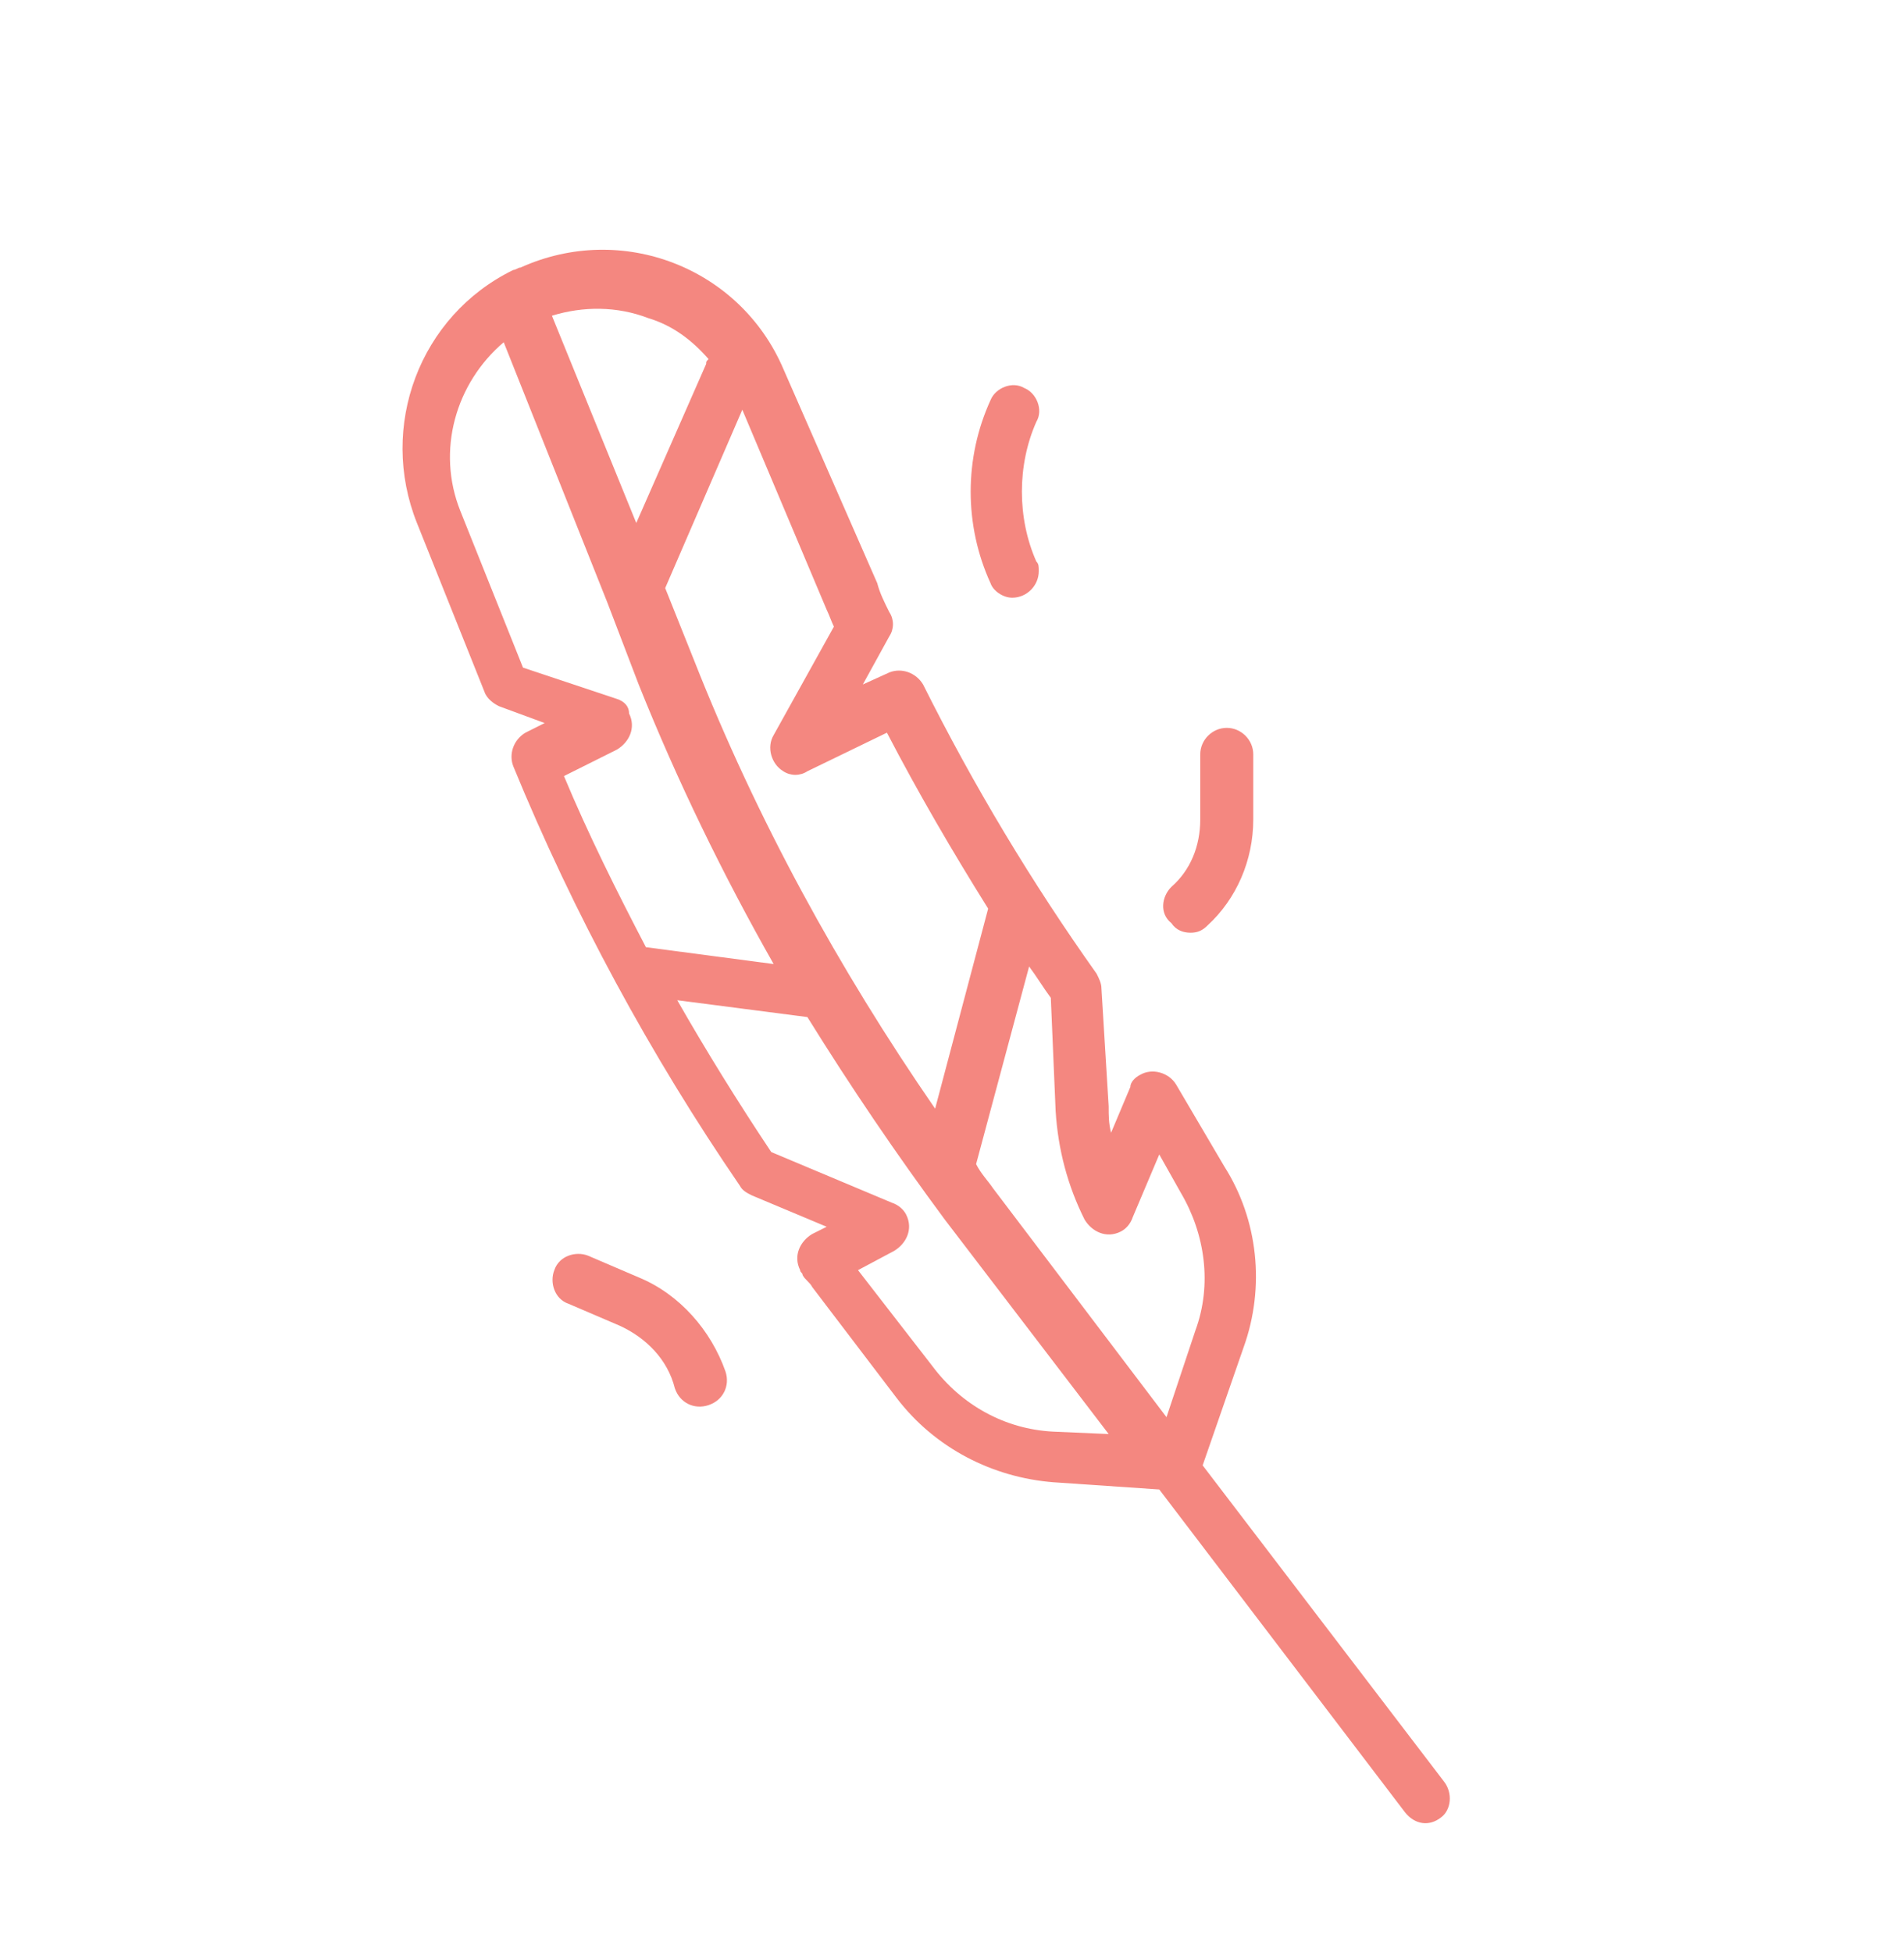 <?xml version="1.0" encoding="UTF-8"?> <svg xmlns="http://www.w3.org/2000/svg" xmlns:xlink="http://www.w3.org/1999/xlink" version="1.1" id="Capa_1" x="0px" y="0px" viewBox="0 0 79 81" style="enable-background:new 0 0 79 81;" xml:space="preserve"> <style type="text/css"> .st0{fill:#F48780;} </style> <g transform="translate(-777 -198)"> <path class="st0" d="M819,222.8c0.6,0,1.1-0.5,1.1-1.1c0-0.2,0-0.3-0.1-0.4c-0.8-1.8-0.8-4,0-5.8l0,0c0.3-0.5,0-1.2-0.5-1.4 c-0.5-0.3-1.2,0-1.4,0.5l0,0l0,0c-1.1,2.4-1.1,5.2,0,7.6C818.2,222.5,818.6,222.8,819,222.8z"></path> <path class="st0" d="M803.5,251l-2.1-0.9c-0.5-0.2-1.2,0-1.4,0.6c-0.2,0.5,0,1.2,0.6,1.4l2.1,0.9c1.1,0.5,2,1.4,2.3,2.6 c0.2,0.6,0.8,0.9,1.4,0.7c0.6-0.2,0.9-0.8,0.7-1.4C806.5,253.2,805.2,251.7,803.5,251z"></path> <path class="st0" d="M826.4,236.7c0.3,0,0.5-0.1,0.7-0.3c1.2-1.1,1.9-2.7,1.9-4.4v-2.7c0-0.6-0.5-1.1-1.1-1.1s-1.1,0.5-1.1,1.1v2.7 c0,1.1-0.4,2.1-1.2,2.8c-0.4,0.4-0.5,1.1,0,1.5C825.8,236.6,826.1,236.7,826.4,236.7z"></path> <path class="st0" d="M836.9,271.9l-10-13.1l1.7-4.9c0.9-2.5,0.6-5.3-0.8-7.5l-2-3.4c-0.3-0.5-1-0.7-1.5-0.4 c-0.2,0.1-0.4,0.3-0.4,0.5l-0.8,1.9c-0.1-0.4-0.1-0.7-0.1-1.1l-0.3-4.9c0-0.2-0.1-0.4-0.2-0.6c-2.7-3.8-5.1-7.8-7.2-12 c-0.3-0.5-0.9-0.7-1.4-0.5l-1.1,0.5l1.1-2c0.2-0.3,0.2-0.7,0-1c-0.2-0.4-0.4-0.8-0.5-1.2l-3.9-8.9c-1.8-4.2-6.7-6.1-10.9-4.2 c-0.1,0-0.2,0.1-0.3,0.1c-3.9,1.9-5.6,6.5-4,10.5l2.8,7c0.1,0.3,0.4,0.5,0.6,0.6l1.9,0.7l-0.8,0.4c-0.5,0.3-0.7,0.9-0.5,1.4 c2.5,6.1,5.7,12,9.4,17.4c0.1,0.2,0.3,0.3,0.5,0.4l3.1,1.3l-0.6,0.3c-0.5,0.3-0.8,0.9-0.5,1.5c0,0.1,0.1,0.1,0.1,0.2 c0.1,0.2,0.3,0.3,0.4,0.5l3.5,4.6c1.6,2.1,4,3.3,6.5,3.5l4.4,0.3l10.2,13.4c0.4,0.5,1,0.6,1.5,0.2 C837.2,273.1,837.3,272.4,836.9,271.9L836.9,271.9z M820.8,244.1c0.1,1.6,0.5,3.1,1.2,4.5c0.3,0.5,0.9,0.8,1.5,0.5 c0.2-0.1,0.4-0.3,0.5-0.6l1.1-2.6l0.9,1.6c1,1.7,1.3,3.8,0.6,5.7l-1.2,3.6l-7.2-9.5c-0.2-0.3-0.5-0.6-0.7-1l2.2-8.2 c0.3,0.4,0.6,0.9,0.9,1.3L820.8,244.1z M811.3,223.3c0.1,0.2,0.2,0.5,0.3,0.7l-2.5,4.5c-0.3,0.5-0.1,1.2,0.4,1.5 c0.3,0.2,0.7,0.2,1,0l3.3-1.6c1.3,2.5,2.7,4.9,4.2,7.3l-2.2,8.3c-4-5.8-7.4-12-10-18.6l-1.2-3l3.2-7.4L811.3,223.3z M803.9,211.2 c1,0.3,1.8,0.9,2.5,1.7c-0.1,0.1-0.1,0.1-0.1,0.2l-2.9,6.6l-3.5-8.6C801.2,210.7,802.6,210.7,803.9,211.2L803.9,211.2z M802.6,227 l-3.9-1.3l-2.6-6.5c-1-2.5-0.2-5.3,1.8-7l4.3,10.8l0,0l1.3,3.4c1.6,4,3.5,7.9,5.6,11.6l-5.3-0.7c-1.2-2.3-2.4-4.7-3.4-7.1l2.2-1.1 c0.5-0.3,0.8-0.9,0.5-1.5C803.1,227.3,802.9,227.1,802.6,227L802.6,227z M820.7,257.4c-2-0.1-3.8-1.1-5-2.7l-3.1-4l1.5-0.8 c0.5-0.3,0.8-0.9,0.5-1.5c-0.1-0.2-0.3-0.4-0.6-0.5l-5-2.1c-1.4-2.1-2.7-4.2-3.9-6.3l5.4,0.7c1.8,2.9,3.7,5.7,5.7,8.4l6.8,8.9 L820.7,257.4z"></path> </g> </svg> 
